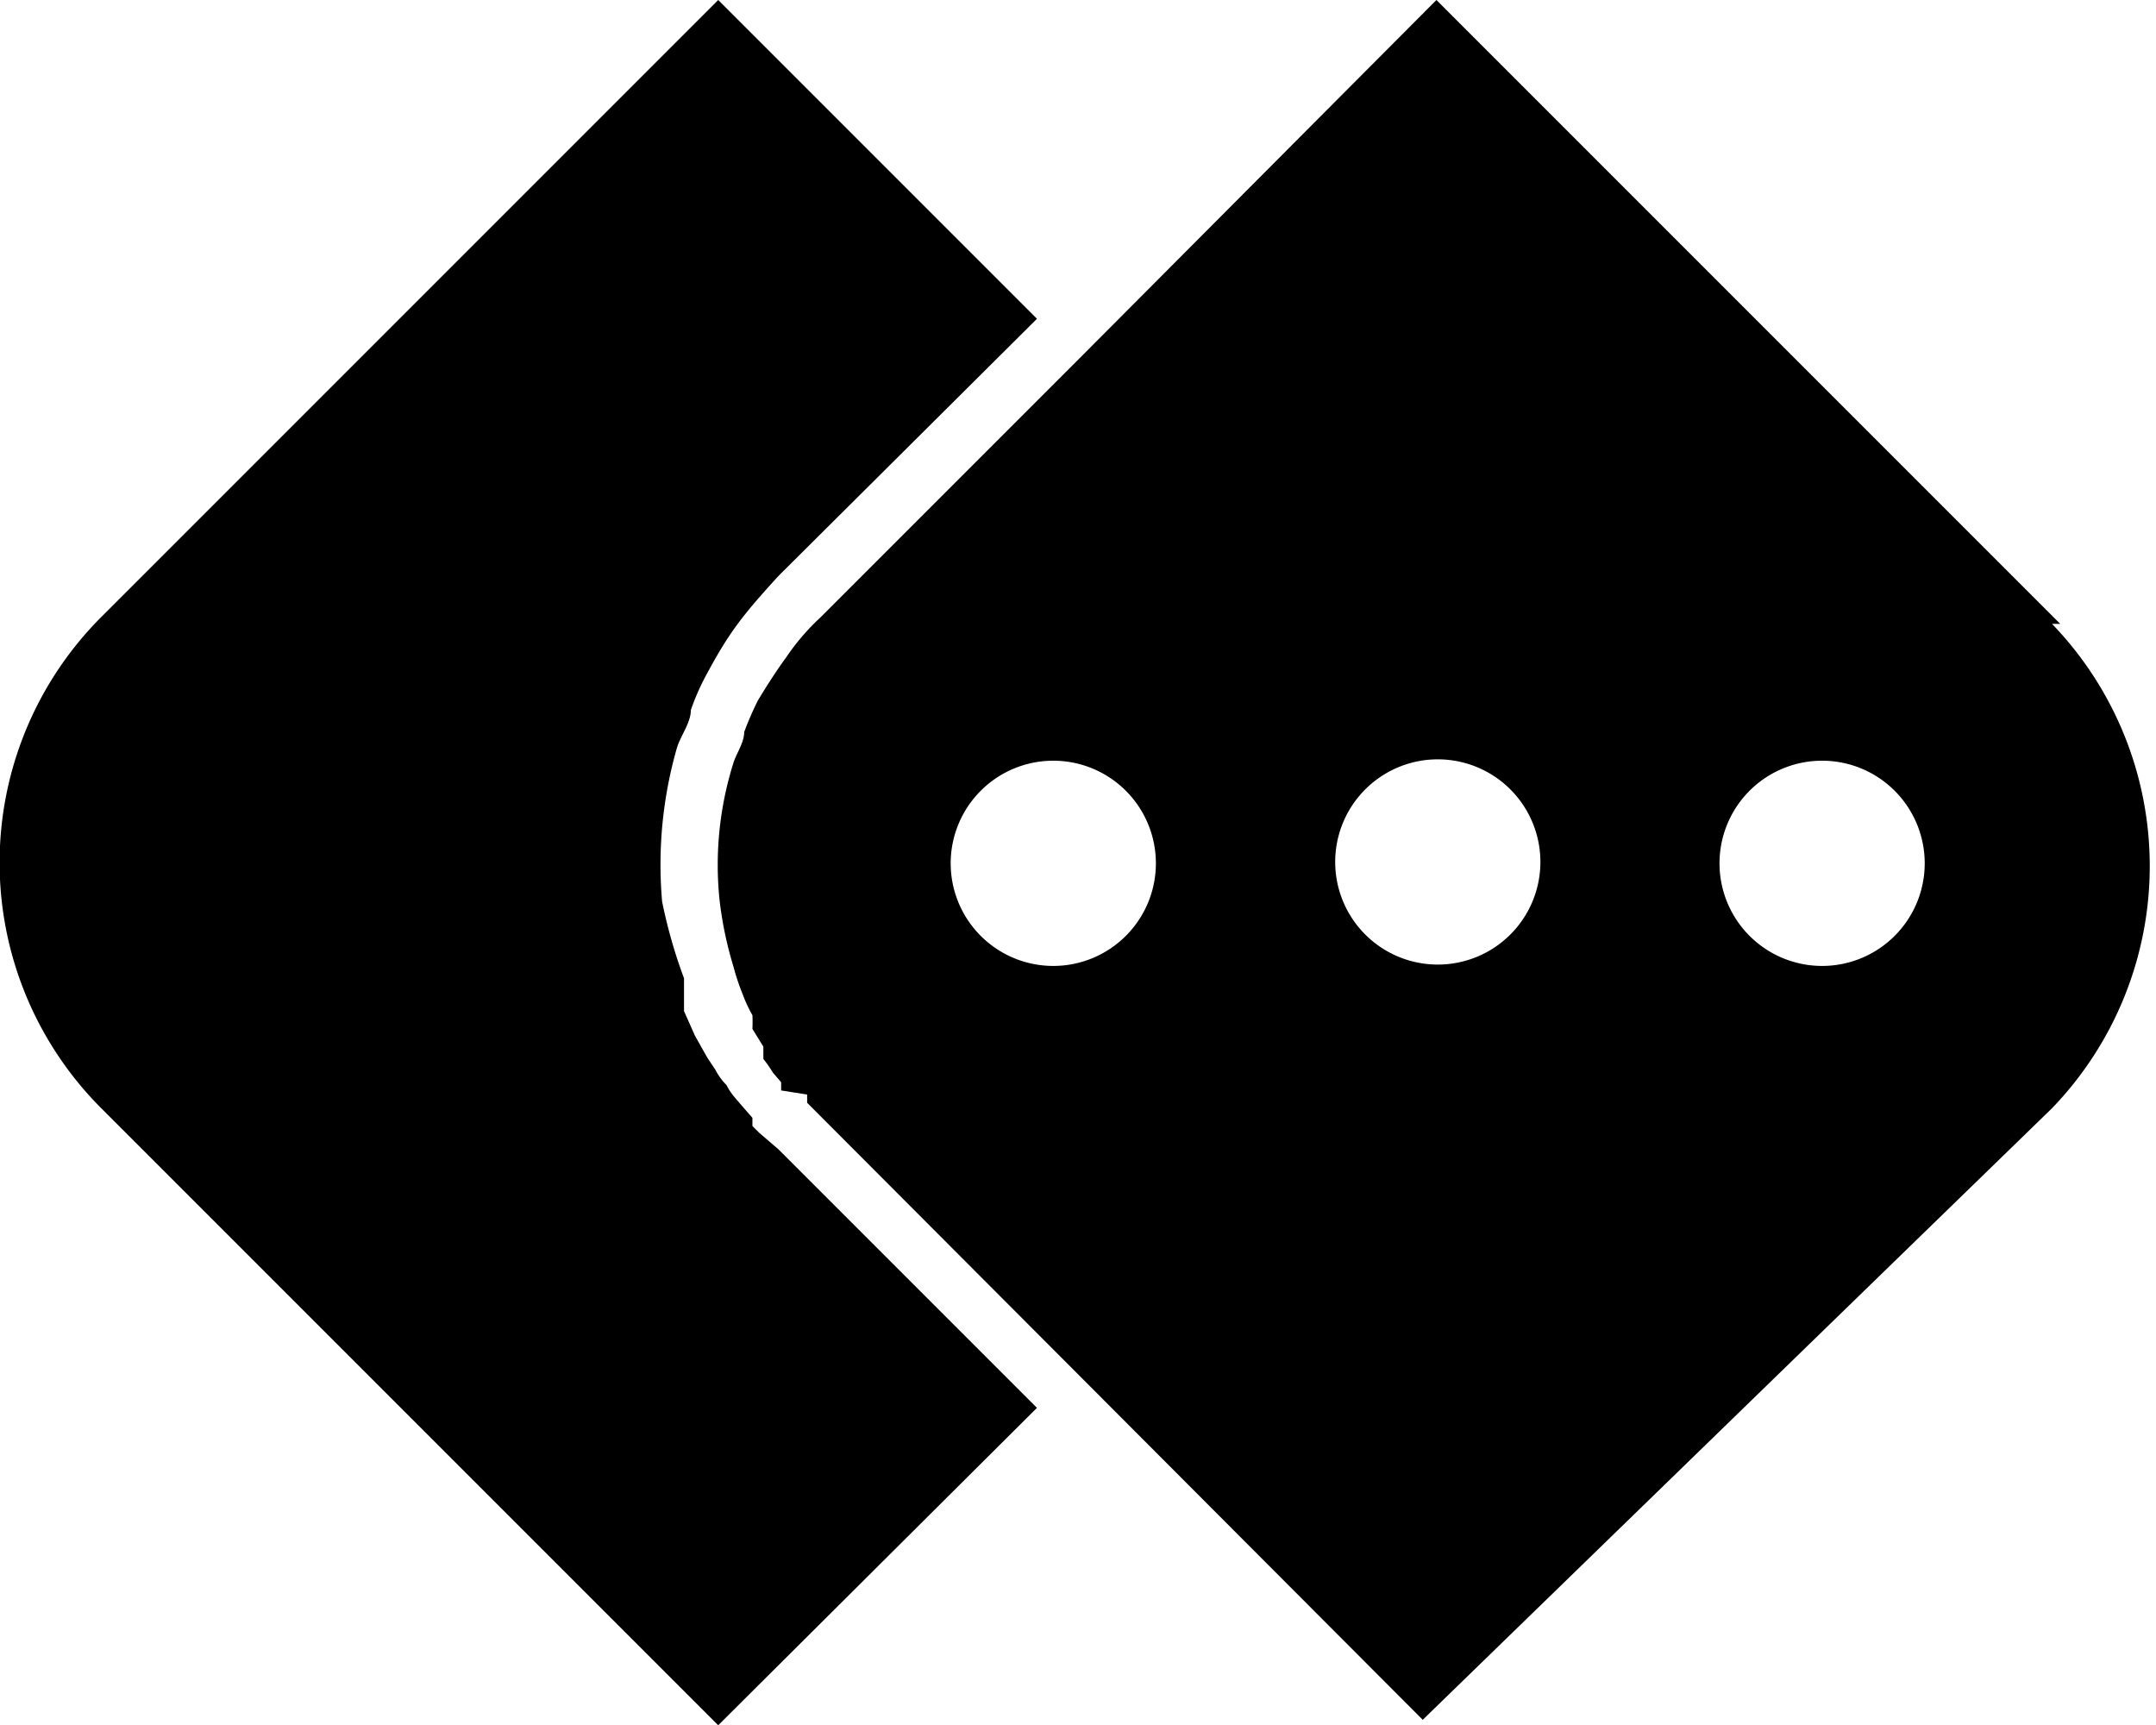 <svg xmlns="http://www.w3.org/2000/svg" viewBox="0 0 15.76 12.61"><defs><style>.cls-1{fill:#000;fill-rule:evenodd;}</style></defs><g id="Layer_2" data-name="Layer 2"><g id="Layer_1-2" data-name="Layer 1"><path class="cls-1" d="M5.69,8.4l1.89,1.89L5.25,12.61.74,8.1a2.54,2.54,0,0,1,0-3.59L5.25,0,7.58,2.33,5.69,4.21c-.1.11-.2.22-.29.34s-.16.24-.23.37a1.69,1.69,0,0,0-.12.27c0,.09-.07.18-.1.27a3.09,3.09,0,0,0-.11,1.13A3.69,3.69,0,0,0,5,7.15H5L5,7.39l.08.18h0l0,0,0,0,.09.16h0l.06.09a.44.44,0,0,0,.08.11.47.47,0,0,0,.06.09l.06.07.07.08,0,.06.05.05"/><path class="cls-1" d="M15.06,4.56l0,0L10.5,0,7.88,2.63,6,4.51a1.68,1.68,0,0,0-.25.29c-.08.11-.15.22-.21.32a2.29,2.29,0,0,0-.1.23c0,.08-.06.16-.08.23a2.48,2.48,0,0,0-.1,1,2.73,2.73,0,0,0,.1.48,1.72,1.72,0,0,0,.07.21,1,1,0,0,0,.07.15,1,1,0,0,1,0,.1l.08.13,0,.09a.86.86,0,0,1,.07.1l.06.07,0,.06L5.9,8l0,.06,0,0,4.5,4.51L15,8.1a2.55,2.55,0,0,0,0-3.54M8.23,6.84a.75.75,0,1,1,0-1.06.75.75,0,0,1,0,1.06m2.28.21a.75.75,0,1,1,.75-.74.75.75,0,0,1-.75.74m3.34-.21a.75.75,0,1,1,0-1.06.75.75,0,0,1,0,1.06"/></g></g></svg>